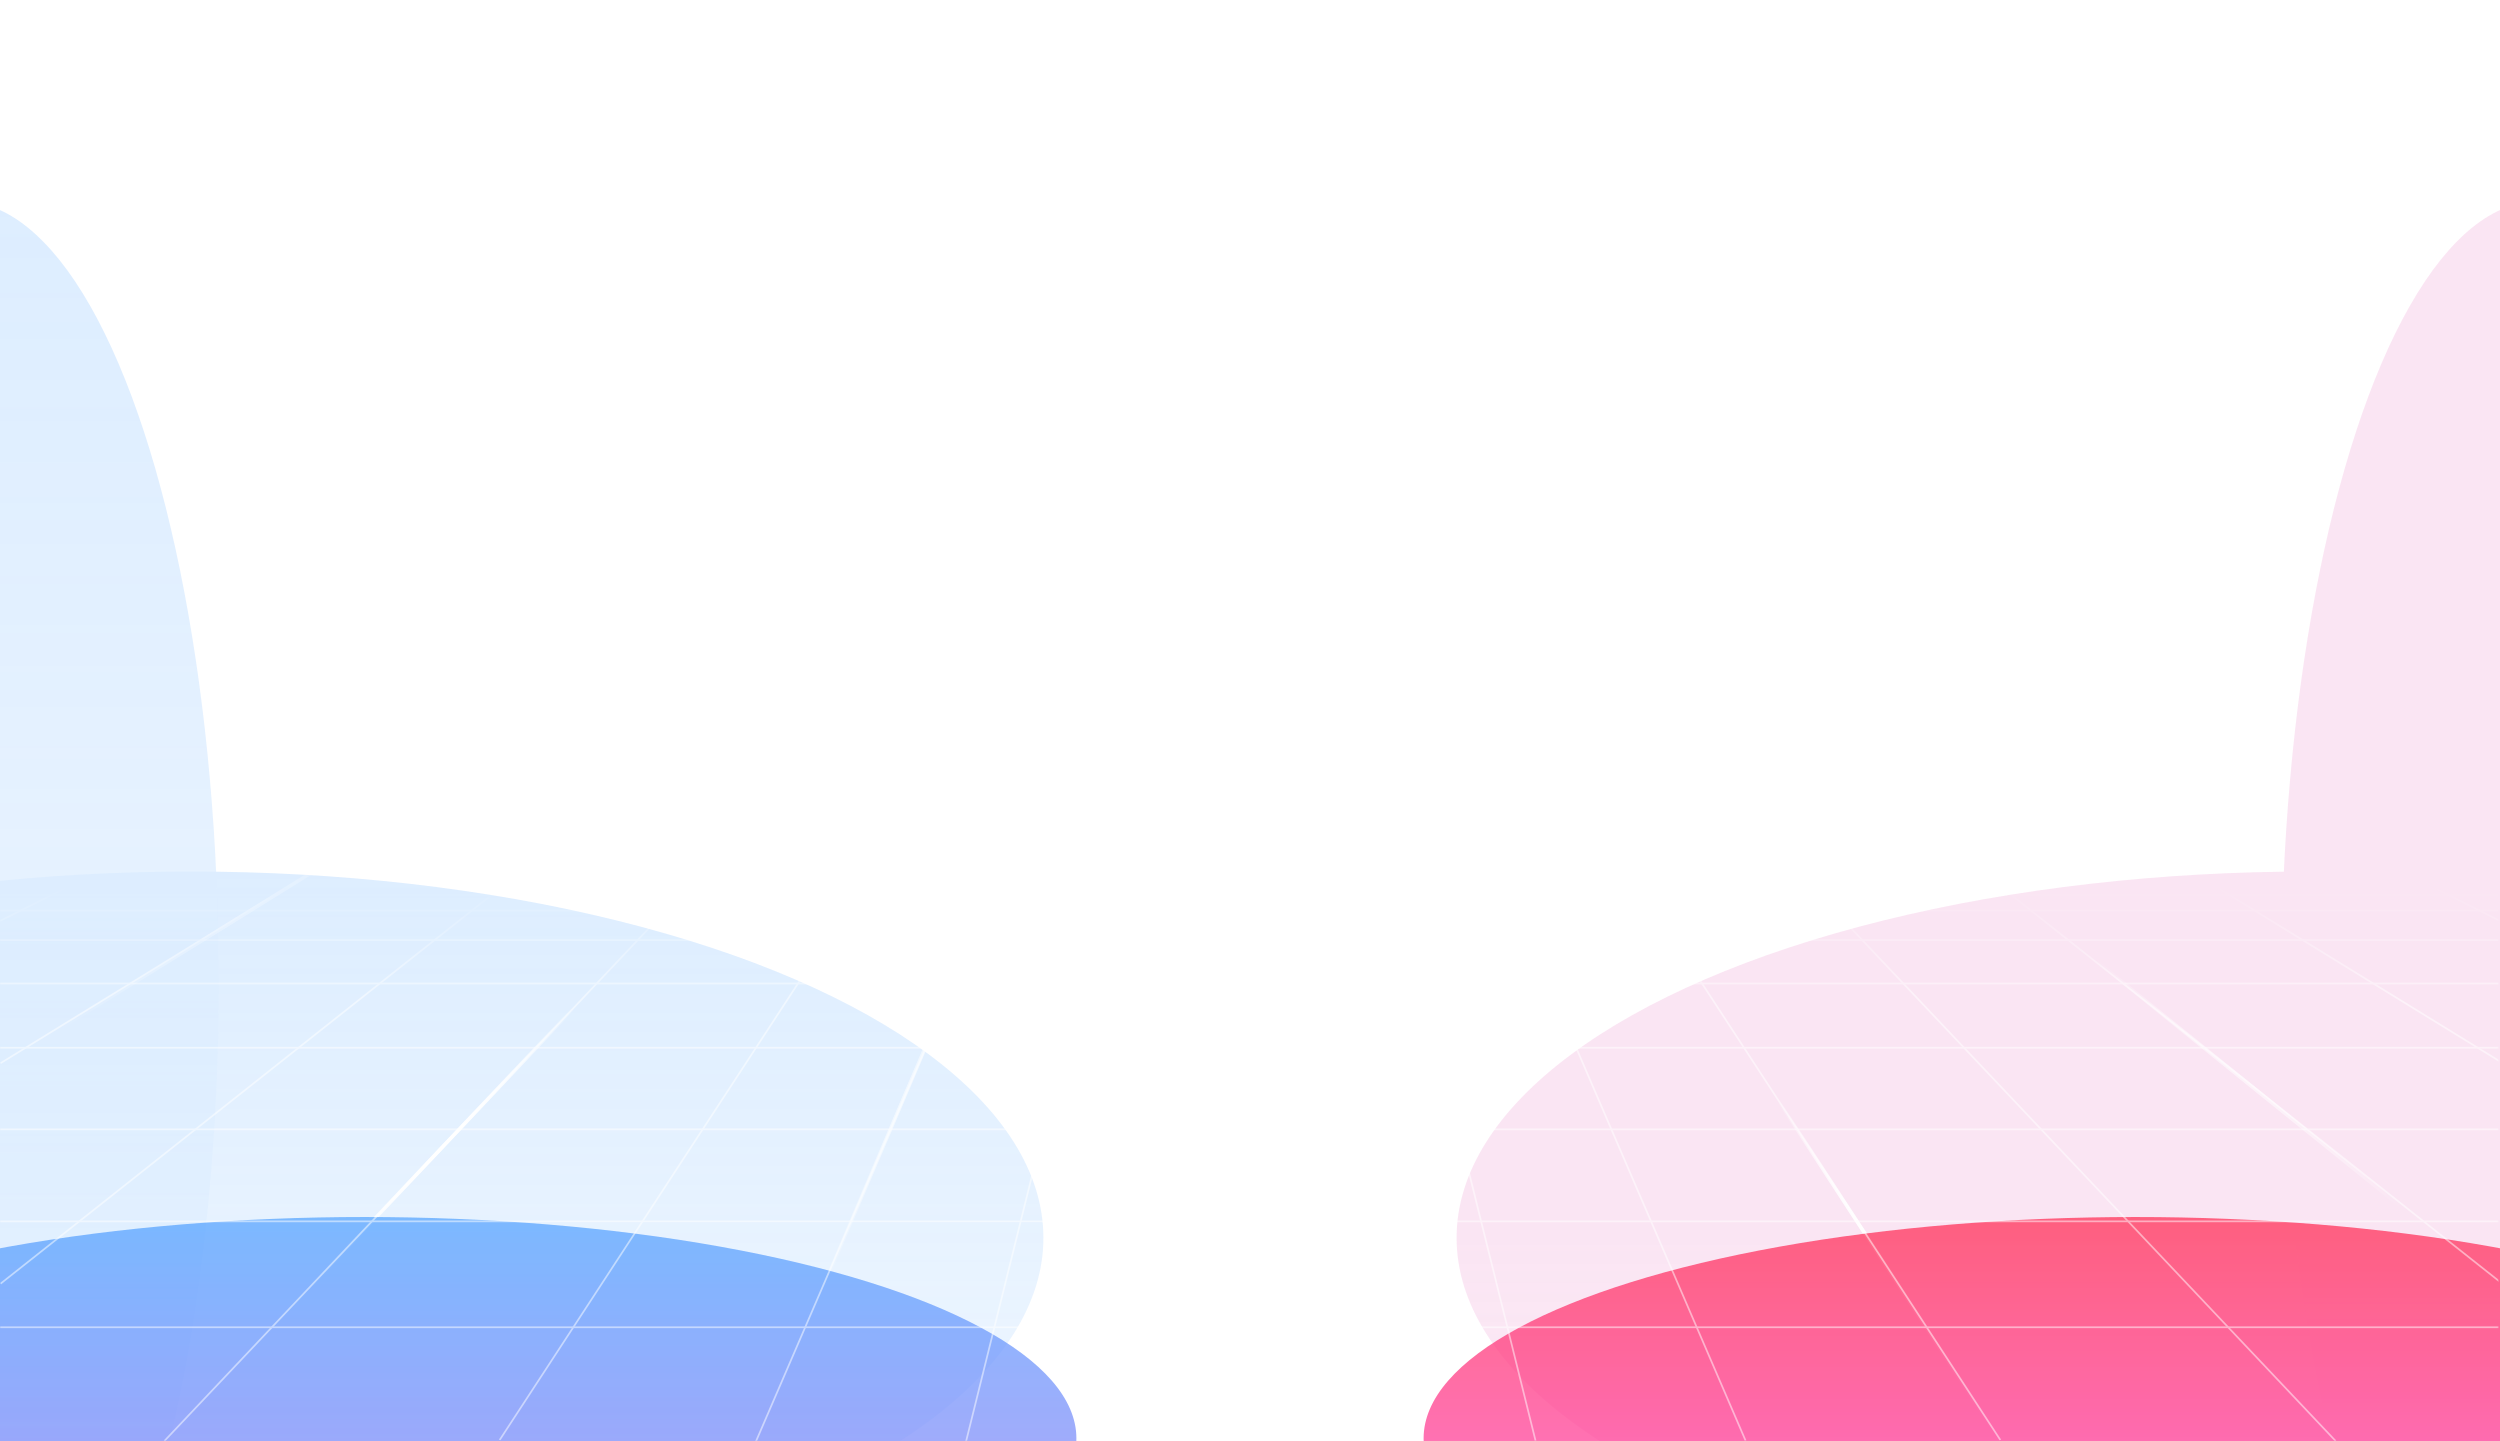 <svg width="1440" height="830" viewBox="0 0 1440 830" fill="none" xmlns="http://www.w3.org/2000/svg">
<g opacity="0.25" clip-path="url(#clip0_214_3618)">
<g filter="url(#filter0_f_214_3618)">
<ellipse cx="110" cy="713" rx="491" ry="211" fill="url(#paint0_linear_214_3618)"/>
</g>
<g filter="url(#filter1_f_214_3618)">
<ellipse cx="-22" cy="566" rx="148" ry="450" fill="url(#paint1_linear_214_3618)"/>
</g>
</g>
<g opacity="0.25" clip-path="url(#clip1_214_3618)">
<g filter="url(#filter2_f_214_3618)">
<ellipse rx="491" ry="211" transform="matrix(-1 -8.74228e-08 -8.74228e-08 1 1330 713)" fill="url(#paint2_linear_214_3618)"/>
</g>
<g filter="url(#filter3_f_214_3618)">
<ellipse rx="148" ry="450" transform="matrix(-1 -8.74228e-08 -8.74228e-08 1 1462 566)" fill="url(#paint3_linear_214_3618)"/>
</g>
</g>
<g style="mix-blend-mode:overlay">
<line y1="-1" x2="911.35" y2="-1" transform="matrix(0.545 0.836 -0.902 0.437 713.866 159.635)" stroke="url(#paint4_linear_214_3618)" stroke-width="2"/>
</g>
<g style="mix-blend-mode:overlay">
<line y1="-1" x2="911.35" y2="-1" transform="matrix(0.545 0.836 -0.902 0.437 713.866 159.635)" stroke="url(#paint5_linear_214_3618)" stroke-width="2"/>
</g>
<g opacity="0.5">
<g style="mix-blend-mode:overlay">
<line y1="-1" x2="908.272" y2="-1" transform="matrix(0.779 0.629 -0.721 0.691 765.719 198.078)" stroke="url(#paint6_linear_214_3618)" stroke-width="2"/>
</g>
<g style="mix-blend-mode:overlay">
<line y1="-1" x2="908.272" y2="-1" transform="matrix(0.779 0.629 -0.721 0.691 765.719 198.078)" stroke="url(#paint7_linear_214_3618)" stroke-width="2"/>
</g>
</g>
<g style="mix-blend-mode:overlay">
<line y1="-1" x2="909.596" y2="-1" transform="matrix(-0.687 0.727 0.808 0.589 720.855 169)" stroke="url(#paint8_linear_214_3618)" stroke-width="2"/>
</g>
<g style="mix-blend-mode:overlay">
<line y1="-1" x2="909.596" y2="-1" transform="matrix(-0.687 0.727 0.808 0.589 720.855 169)" stroke="url(#paint9_linear_214_3618)" stroke-width="2"/>
</g>
<g opacity="0.25">
<g style="mix-blend-mode:overlay">
<line y1="-1" x2="907.136" y2="-1" transform="matrix(-0.852 0.528 0.63 0.773 708.31 176.04)" stroke="url(#paint10_linear_214_3618)" stroke-width="2"/>
</g>
<g style="mix-blend-mode:overlay">
<line y1="-1" x2="907.136" y2="-1" transform="matrix(-0.852 0.528 0.63 0.773 708.31 176.04)" stroke="url(#paint11_linear_214_3618)" stroke-width="2"/>
</g>
</g>
<g opacity="0.5">
<g style="mix-blend-mode:overlay">
<line y1="-1" x2="912.856" y2="-1" transform="matrix(-0.391 0.916 0.966 0.273 785.642 14)" stroke="url(#paint12_linear_214_3618)" stroke-width="2"/>
</g>
<g style="mix-blend-mode:overlay">
<line y1="-1" x2="912.856" y2="-1" transform="matrix(-0.391 0.916 0.966 0.273 785.642 14)" stroke="url(#paint13_linear_214_3618)" stroke-width="2"/>
</g>
</g>
<g style="mix-blend-mode:overlay" opacity="0.75" filter="url(#filter4_f_214_3618)">
<ellipse cx="210" cy="828.5" rx="410" ry="127.5" fill="url(#paint14_linear_214_3618)"/>
</g>
<g style="mix-blend-mode:overlay" opacity="0.75" filter="url(#filter5_f_214_3618)">
<ellipse cx="1230" cy="828.5" rx="410" ry="127.5" fill="url(#paint15_linear_214_3618)"/>
</g>
<g style="mix-blend-mode:overlay" opacity="0.5">
<mask id="mask0_214_3618" style="mask-type:alpha" maskUnits="userSpaceOnUse" x="0" y="510" width="1439" height="320">
<rect y="510" width="1439" height="320" fill="url(#paint16_linear_214_3618)"/>
</mask>
<g mask="url(#mask0_214_3618)">
<line y1="703.5" x2="1440" y2="703.5" stroke="white"/>
<line y1="650.5" x2="1440" y2="650.5" stroke="white"/>
<line y1="603.5" x2="1440" y2="603.5" stroke="white"/>
<line y1="566.5" x2="1440" y2="566.5" stroke="white"/>
<line y1="541.5" x2="1440" y2="541.5" stroke="white"/>
<line y1="524.5" x2="1440" y2="524.5" stroke="white"/>
<line y1="515.5" x2="1440" y2="515.5" stroke="white"/>
<line y1="510.5" x2="1440" y2="510.5" stroke="white"/>
<line y1="764.5" x2="1440" y2="764.5" stroke="white"/>
<line x1="720.498" y1="168.959" x2="774.498" y2="829.959" stroke="white"/>
<line x1="720.485" y1="168.88" x2="884.485" y2="829.88" stroke="white"/>
<line x1="720.459" y1="168.802" x2="1005.46" y2="829.802" stroke="white"/>
<line y1="-0.5" x2="789.302" y2="-0.5" transform="matrix(0.547 0.837 -0.893 0.45 720 169)" stroke="white"/>
<line y1="-0.5" x2="909.596" y2="-0.5" transform="matrix(0.687 0.727 -0.808 0.589 720 169)" stroke="white"/>
<line x1="720.31" y1="168.608" x2="1440.31" y2="738.608" stroke="white"/>
<line x1="720.262" y1="168.574" x2="1440.26" y2="611.574" stroke="white"/>
<line x1="720.225" y1="168.553" x2="1440.22" y2="530.553" stroke="white"/>
<line x1="720.498" y1="169.041" x2="666.498" y2="830.041" stroke="white"/>
<line x1="720.485" y1="169.12" x2="556.485" y2="830.12" stroke="white"/>
<line x1="720.459" y1="169.198" x2="435.459" y2="830.198" stroke="white"/>
<line y1="-0.5" x2="789.302" y2="-0.5" transform="matrix(-0.547 0.837 0.893 0.45 720 169)" stroke="white"/>
<line y1="-0.5" x2="909.596" y2="-0.5" transform="matrix(-0.687 0.727 0.808 0.589 720 169)" stroke="white"/>
<line x1="720.31" y1="169.392" x2="0.31" y2="739.392" stroke="white"/>
<line x1="720.262" y1="169.426" x2="0.262" y2="612.426" stroke="white"/>
<line y1="-0.5" x2="805.881" y2="-0.5" transform="matrix(-0.893 0.449 0.449 0.893 720 169)" stroke="white"/>
</g>
</g>
<defs>
<filter id="filter0_f_214_3618" x="-631" y="252" width="1482" height="922" filterUnits="userSpaceOnUse" color-interpolation-filters="sRGB">
<feFlood flood-opacity="0" result="BackgroundImageFix"/>
<feBlend mode="normal" in="SourceGraphic" in2="BackgroundImageFix" result="shape"/>
<feGaussianBlur stdDeviation="125" result="effect1_foregroundBlur_214_3618"/>
</filter>
<filter id="filter1_f_214_3618" x="-420" y="-134" width="796" height="1400" filterUnits="userSpaceOnUse" color-interpolation-filters="sRGB">
<feFlood flood-opacity="0" result="BackgroundImageFix"/>
<feBlend mode="normal" in="SourceGraphic" in2="BackgroundImageFix" result="shape"/>
<feGaussianBlur stdDeviation="125" result="effect1_foregroundBlur_214_3618"/>
</filter>
<filter id="filter2_f_214_3618" x="589" y="252" width="1482" height="922" filterUnits="userSpaceOnUse" color-interpolation-filters="sRGB">
<feFlood flood-opacity="0" result="BackgroundImageFix"/>
<feBlend mode="normal" in="SourceGraphic" in2="BackgroundImageFix" result="shape"/>
<feGaussianBlur stdDeviation="125" result="effect1_foregroundBlur_214_3618"/>
</filter>
<filter id="filter3_f_214_3618" x="1064" y="-134" width="796" height="1400" filterUnits="userSpaceOnUse" color-interpolation-filters="sRGB">
<feFlood flood-opacity="0" result="BackgroundImageFix"/>
<feBlend mode="normal" in="SourceGraphic" in2="BackgroundImageFix" result="shape"/>
<feGaussianBlur stdDeviation="125" result="effect1_foregroundBlur_214_3618"/>
</filter>
<filter id="filter4_f_214_3618" x="-350" y="551" width="1120" height="555" filterUnits="userSpaceOnUse" color-interpolation-filters="sRGB">
<feFlood flood-opacity="0" result="BackgroundImageFix"/>
<feBlend mode="normal" in="SourceGraphic" in2="BackgroundImageFix" result="shape"/>
<feGaussianBlur stdDeviation="75" result="effect1_foregroundBlur_214_3618"/>
</filter>
<filter id="filter5_f_214_3618" x="670" y="551" width="1120" height="555" filterUnits="userSpaceOnUse" color-interpolation-filters="sRGB">
<feFlood flood-opacity="0" result="BackgroundImageFix"/>
<feBlend mode="normal" in="SourceGraphic" in2="BackgroundImageFix" result="shape"/>
<feGaussianBlur stdDeviation="75" result="effect1_foregroundBlur_214_3618"/>
</filter>
<linearGradient id="paint0_linear_214_3618" x1="110" y1="502" x2="110" y2="924" gradientUnits="userSpaceOnUse">
<stop stop-color="#77B8FF"/>
<stop offset="1" stop-color="#77B8FF" stop-opacity="0.4"/>
</linearGradient>
<linearGradient id="paint1_linear_214_3618" x1="-22" y1="116" x2="-22" y2="1016" gradientUnits="userSpaceOnUse">
<stop stop-color="#77B8FF"/>
<stop offset="1" stop-color="#77B8FF" stop-opacity="0.4"/>
</linearGradient>
<linearGradient id="paint2_linear_214_3618" x1="491" y1="0" x2="491" y2="422" gradientUnits="userSpaceOnUse">
<stop stop-color="#EC97CF"/>
<stop offset="1" stop-color="#EC97CF" stop-opacity="0.4"/>
</linearGradient>
<linearGradient id="paint3_linear_214_3618" x1="148" y1="0" x2="148" y2="900" gradientUnits="userSpaceOnUse">
<stop stop-color="#EC97CF"/>
<stop offset="1" stop-color="#EC97CF" stop-opacity="0.4"/>
</linearGradient>
<linearGradient id="paint4_linear_214_3618" x1="565.867" y1="-6.655" x2="781.362" y2="-57.614" gradientUnits="userSpaceOnUse">
<stop stop-color="white" stop-opacity="0"/>
<stop offset="0.495" stop-color="white"/>
<stop offset="1" stop-color="white" stop-opacity="0"/>
</linearGradient>
<linearGradient id="paint5_linear_214_3618" x1="565.867" y1="-6.655" x2="781.362" y2="-57.614" gradientUnits="userSpaceOnUse">
<stop stop-color="white" stop-opacity="0"/>
<stop offset="0.495" stop-color="white"/>
<stop offset="1" stop-color="white" stop-opacity="0"/>
</linearGradient>
<linearGradient id="paint6_linear_214_3618" x1="563.956" y1="-6.655" x2="778.8" y2="-57.289" gradientUnits="userSpaceOnUse">
<stop stop-color="white" stop-opacity="0"/>
<stop offset="0.495" stop-color="white"/>
<stop offset="1" stop-color="white" stop-opacity="0"/>
</linearGradient>
<linearGradient id="paint7_linear_214_3618" x1="563.956" y1="-6.655" x2="778.8" y2="-57.289" gradientUnits="userSpaceOnUse">
<stop stop-color="white" stop-opacity="0"/>
<stop offset="0.495" stop-color="white"/>
<stop offset="1" stop-color="white" stop-opacity="0"/>
</linearGradient>
<linearGradient id="paint8_linear_214_3618" x1="564.778" y1="-6.655" x2="779.902" y2="-57.429" gradientUnits="userSpaceOnUse">
<stop stop-color="white" stop-opacity="0"/>
<stop offset="0.495" stop-color="white"/>
<stop offset="1" stop-color="white" stop-opacity="0"/>
</linearGradient>
<linearGradient id="paint9_linear_214_3618" x1="564.778" y1="-6.655" x2="779.902" y2="-57.429" gradientUnits="userSpaceOnUse">
<stop stop-color="white" stop-opacity="0"/>
<stop offset="0.495" stop-color="white"/>
<stop offset="1" stop-color="white" stop-opacity="0"/>
</linearGradient>
<linearGradient id="paint10_linear_214_3618" x1="563.251" y1="-6.655" x2="777.854" y2="-57.169" gradientUnits="userSpaceOnUse">
<stop stop-color="white" stop-opacity="0"/>
<stop offset="0.495" stop-color="white"/>
<stop offset="1" stop-color="white" stop-opacity="0"/>
</linearGradient>
<linearGradient id="paint11_linear_214_3618" x1="563.251" y1="-6.655" x2="777.854" y2="-57.169" gradientUnits="userSpaceOnUse">
<stop stop-color="white" stop-opacity="0"/>
<stop offset="0.495" stop-color="white"/>
<stop offset="1" stop-color="white" stop-opacity="0"/>
</linearGradient>
<linearGradient id="paint12_linear_214_3618" x1="566.803" y1="-6.655" x2="782.615" y2="-57.774" gradientUnits="userSpaceOnUse">
<stop stop-color="white" stop-opacity="0"/>
<stop offset="0.495" stop-color="white"/>
<stop offset="1" stop-color="white" stop-opacity="0"/>
</linearGradient>
<linearGradient id="paint13_linear_214_3618" x1="566.803" y1="-6.655" x2="782.615" y2="-57.774" gradientUnits="userSpaceOnUse">
<stop stop-color="white" stop-opacity="0"/>
<stop offset="0.495" stop-color="white"/>
<stop offset="1" stop-color="white" stop-opacity="0"/>
</linearGradient>
<linearGradient id="paint14_linear_214_3618" x1="210" y1="701" x2="210" y2="956" gradientUnits="userSpaceOnUse">
<stop stop-color="#58A5FF"/>
<stop offset="1" stop-color="#A67AF4"/>
</linearGradient>
<linearGradient id="paint15_linear_214_3618" x1="1230" y1="701" x2="1230" y2="956" gradientUnits="userSpaceOnUse">
<stop stop-color="#FF3358"/>
<stop offset="1" stop-color="#FF4FD8"/>
</linearGradient>
<linearGradient id="paint16_linear_214_3618" x1="719.5" y1="510" x2="719.5" y2="830" gradientUnits="userSpaceOnUse">
<stop stop-opacity="0"/>
<stop offset="0.203"/>
</linearGradient>
<clipPath id="clip0_214_3618">
<rect width="720" height="830" fill="white"/>
</clipPath>
<clipPath id="clip1_214_3618">
<rect width="720" height="830" fill="white" transform="matrix(-1 -8.74228e-08 -8.74228e-08 1 1440 6.10352e-05)"/>
</clipPath>
</defs>
</svg>
